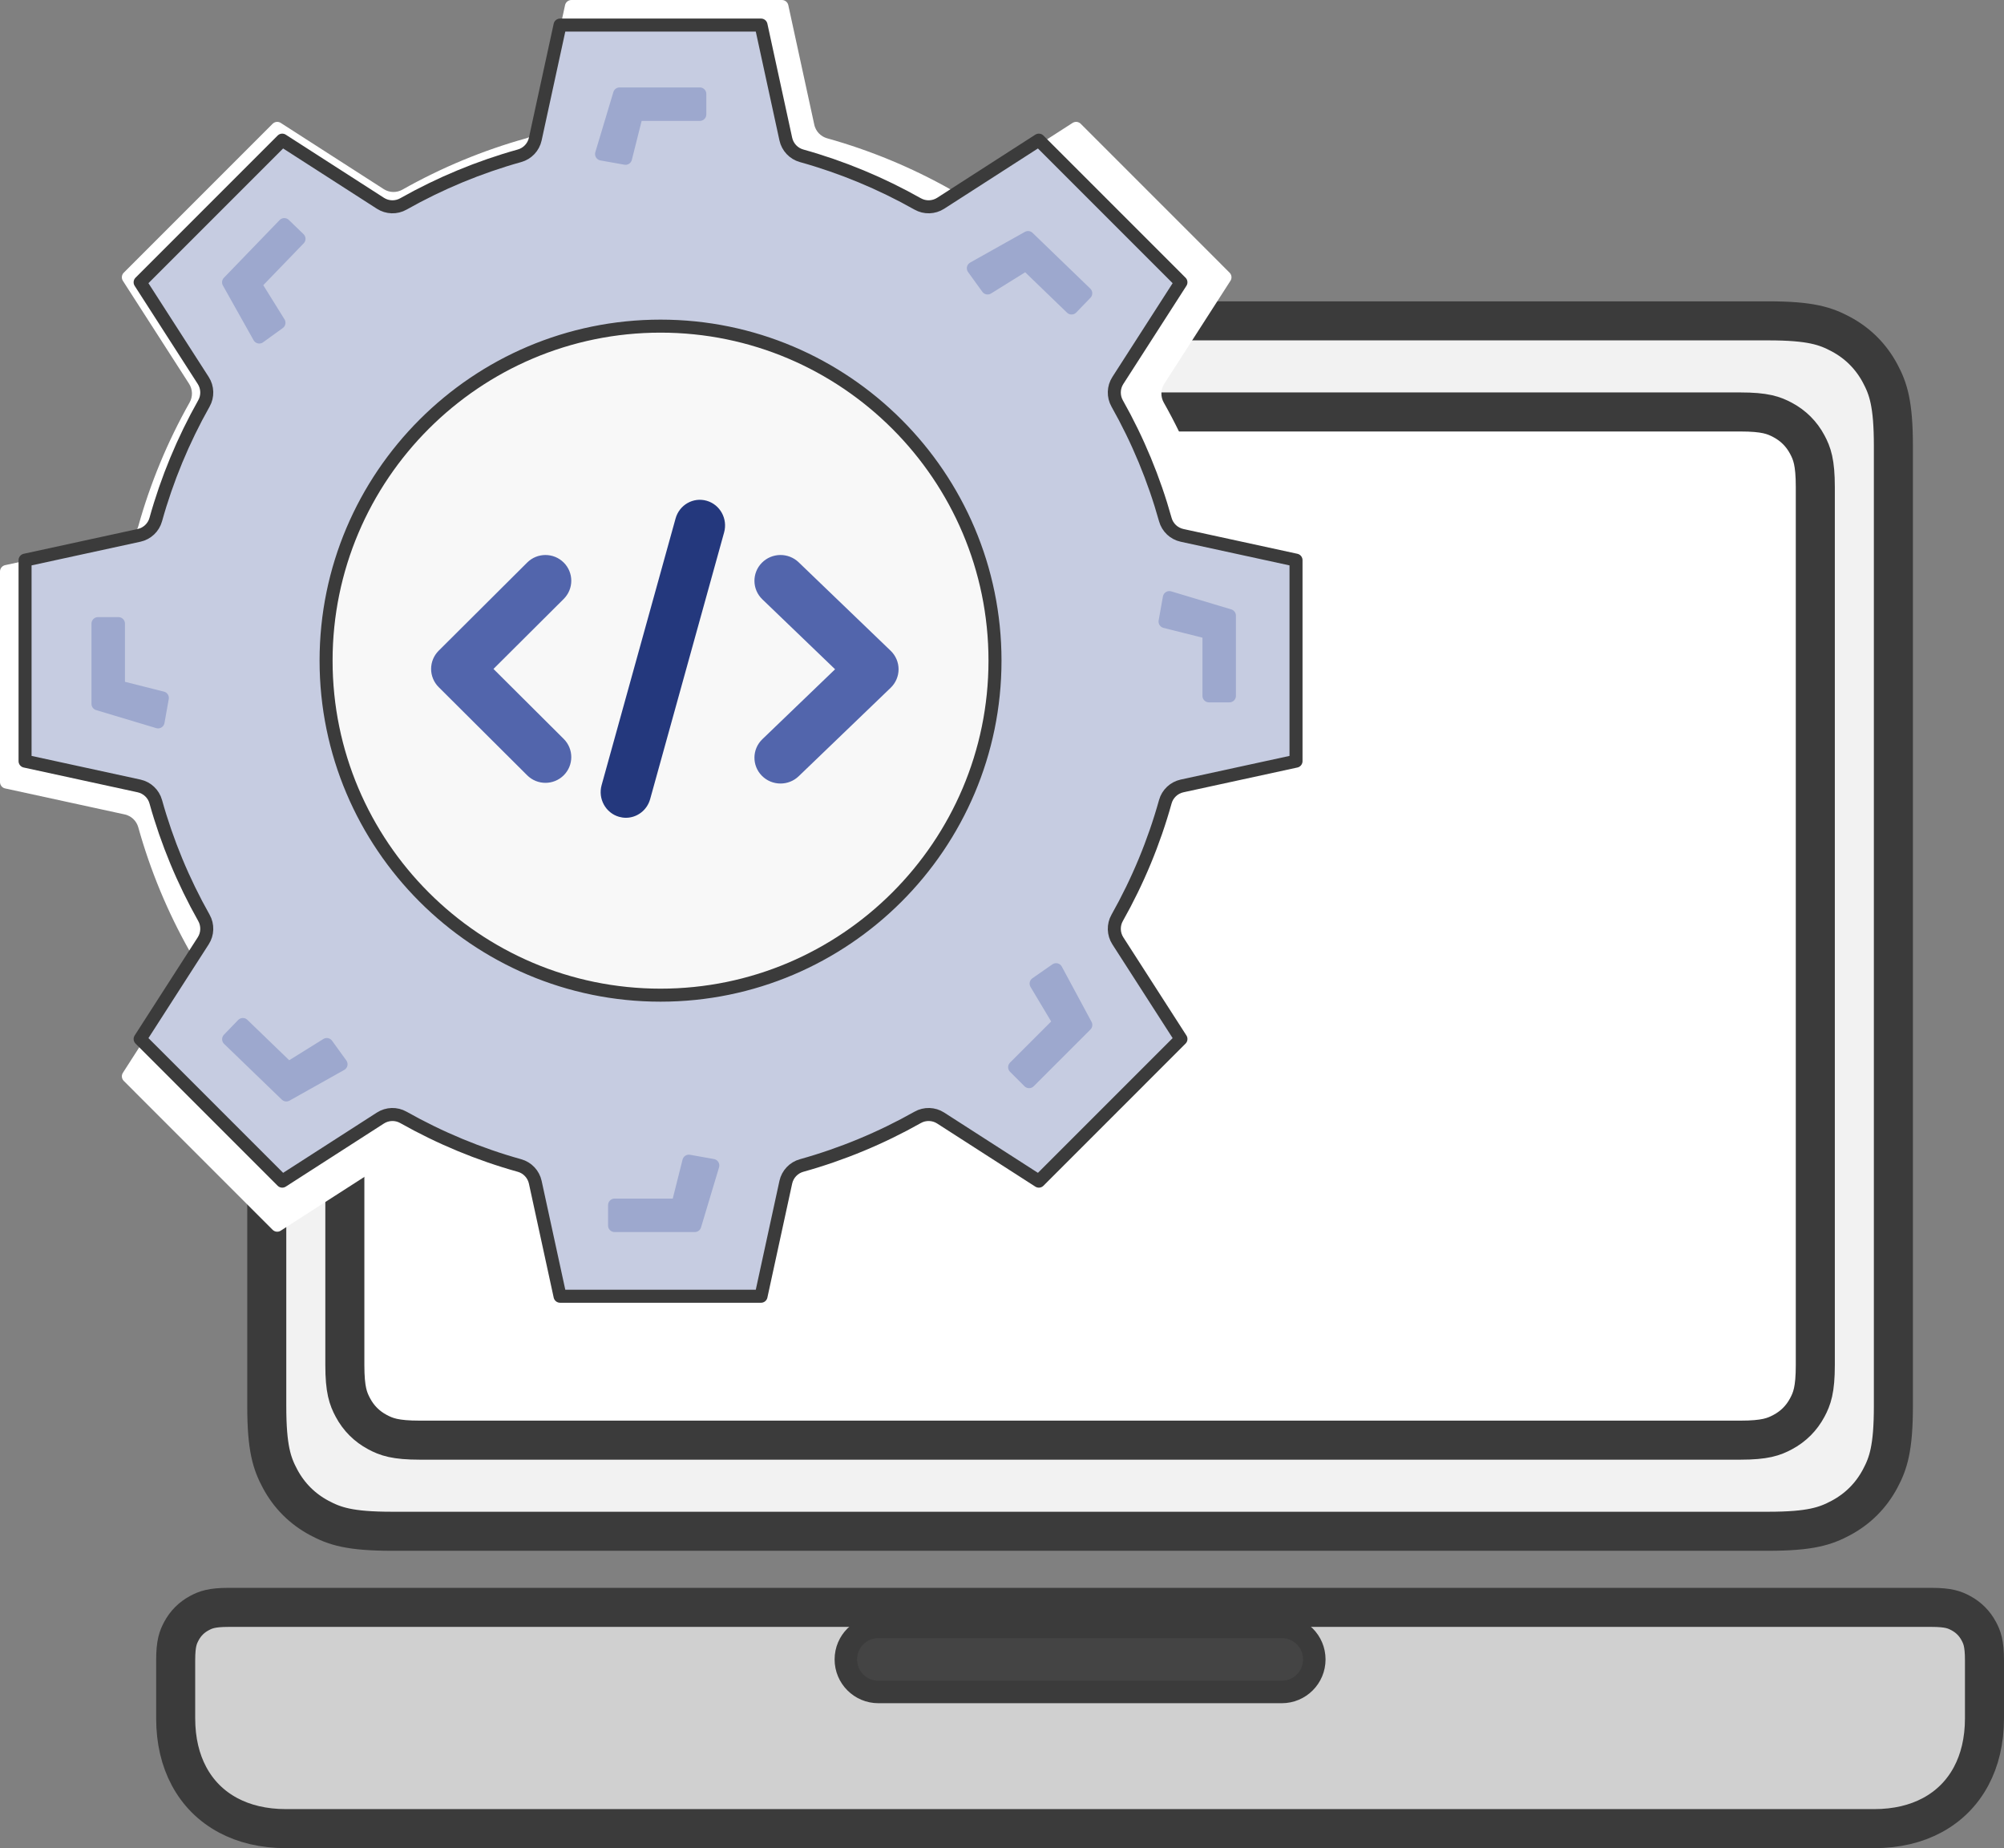 <svg xmlns="http://www.w3.org/2000/svg" width="154" height="142" viewBox="0 0 154 142">
  <rect x="0" y="0" width="154" height="142" fill="#808080" stroke="none"/>
  <g fill="none">
    <path fill="#F2F2F2" stroke="#3B3B3B" stroke-width="3" d="M135.881,24.652 C139.129,24.652 140.286,25.043 141.467,25.675 C142.765,26.369 143.783,27.387 144.477,28.684 C145.109,29.866 145.5,31.023 145.5,34.27 L145.5,34.27 L145.5,108.033 C145.5,111.28 145.109,112.437 144.477,113.619 C143.783,114.916 142.765,115.934 141.467,116.628 C140.286,117.26 139.129,117.652 135.881,117.652 L135.881,117.652 L30.119,117.652 C26.871,117.652 25.714,117.26 24.533,116.628 C23.235,115.934 22.217,114.916 21.523,113.619 C20.891,112.437 20.5,111.28 20.5,108.033 L20.5,108.033 L20.5,34.27 C20.5,31.023 20.891,29.866 21.523,28.684 C22.217,27.387 23.235,26.369 24.533,25.675 C25.714,25.043 26.871,24.652 30.119,24.652 L30.119,24.652 L135.881,24.652 Z"/>
    <path fill="#FFF" stroke="#3B3B3B" stroke-width="3" d="M133.727,31.652 C135.638,31.652 136.309,31.903 137.002,32.274 C137.811,32.706 138.445,33.341 138.877,34.149 C139.248,34.842 139.5,35.514 139.5,37.425 L139.5,37.425 L139.5,104.878 C139.5,106.789 139.248,107.461 138.877,108.154 C138.445,108.962 137.811,109.597 137.002,110.029 C136.309,110.4 135.638,110.652 133.727,110.652 L133.727,110.652 L32.273,110.652 C30.362,110.652 29.691,110.4 28.998,110.029 C28.189,109.597 27.555,108.962 27.123,108.154 C26.752,107.461 26.5,106.789 26.5,104.878 L26.5,104.878 L26.5,37.425 C26.5,35.514 26.752,34.842 27.123,34.149 C27.555,33.341 28.189,32.706 28.998,32.274 C29.691,31.903 30.362,31.652 32.273,31.652 L32.273,31.652 L133.727,31.652 Z"/>
    <path fill="#FFF" stroke="#FFF" stroke-linejoin="round" d="M60.089,0.5 L62.086,9.685 C62.16,10.028 62.327,10.337 62.559,10.583 C62.792,10.829 63.09,11.013 63.427,11.107 C66.699,12.019 69.862,13.331 72.83,15.006 C73.136,15.178 73.477,15.259 73.815,15.25 C74.154,15.24 74.49,15.139 74.785,14.95 L74.785,14.95 L82.696,9.864 L94.135,21.304 L89.05,29.216 C88.86,29.511 88.759,29.847 88.75,30.185 C88.74,30.524 88.821,30.864 88.993,31.17 C90.669,34.138 91.98,37.301 92.893,40.572 C92.987,40.91 93.171,41.209 93.417,41.441 C93.663,41.673 93.971,41.84 94.314,41.914 L94.314,41.914 L103.5,43.911 L103.5,60.089 L94.315,62.086 C93.972,62.16 93.663,62.327 93.417,62.559 C93.171,62.792 92.987,63.09 92.893,63.427 C91.981,66.699 90.669,69.862 88.994,72.83 C88.822,73.136 88.74,73.477 88.75,73.816 C88.76,74.154 88.86,74.489 89.05,74.785 L89.05,74.785 L94.136,82.695 L82.696,94.136 L74.784,89.05 C74.489,88.86 74.154,88.76 73.816,88.75 C73.477,88.74 73.137,88.821 72.83,88.994 C69.862,90.669 66.699,91.981 63.428,92.893 C63.09,92.987 62.792,93.171 62.559,93.417 C62.327,93.663 62.16,93.972 62.086,94.315 L62.086,94.315 L60.089,103.5 L43.911,103.5 L41.914,94.315 C41.84,93.972 41.673,93.663 41.441,93.417 C41.208,93.171 40.91,92.987 40.573,92.893 C37.301,91.981 34.138,90.669 31.17,88.994 C30.864,88.822 30.523,88.741 30.185,88.75 C29.846,88.76 29.51,88.861 29.215,89.05 L29.215,89.05 L21.304,94.136 L9.865,82.696 L14.95,74.784 C15.14,74.489 15.241,74.153 15.25,73.815 C15.26,73.476 15.179,73.136 15.007,72.83 C13.332,69.862 12.02,66.699 11.107,63.428 C11.013,63.09 10.829,62.791 10.583,62.559 C10.337,62.327 10.029,62.16 9.686,62.086 L9.686,62.086 L0.5,60.089 L0.5,43.911 L9.685,41.914 C10.028,41.84 10.337,41.673 10.583,41.441 C10.829,41.208 11.013,40.91 11.107,40.573 C12.019,37.301 13.331,34.138 15.006,31.17 C15.178,30.864 15.26,30.523 15.25,30.184 C15.24,29.846 15.14,29.511 14.95,29.215 L14.95,29.215 L9.864,21.305 L21.304,9.864 L29.216,14.95 C29.511,15.14 29.846,15.24 30.184,15.25 C30.523,15.26 30.863,15.179 31.17,15.006 C34.138,13.331 37.301,12.019 40.572,11.107 C40.91,11.013 41.208,10.829 41.441,10.583 C41.673,10.337 41.84,10.028 41.914,9.685 L41.914,9.685 L43.911,0.5 L60.089,0.5 Z"/>
    <path fill="#C6CCE1" stroke="#3B3B3B" stroke-linejoin="round" d="M58.482,1.926 L60.386,10.684 C60.454,10.994 60.604,11.273 60.815,11.496 C61.025,11.719 61.294,11.885 61.6,11.97 C64.703,12.835 67.704,14.08 70.519,15.668 C70.795,15.824 71.104,15.898 71.41,15.889 C71.716,15.88 72.02,15.789 72.287,15.618 L72.287,15.618 L79.83,10.768 L90.751,21.69 L85.902,29.234 C85.73,29.501 85.639,29.804 85.631,30.11 C85.622,30.416 85.695,30.725 85.851,31.001 C87.44,33.816 88.684,36.817 89.55,39.92 C89.635,40.226 89.801,40.496 90.024,40.706 C90.246,40.916 90.525,41.066 90.835,41.134 L90.835,41.134 L99.594,43.038 L99.594,58.482 L90.836,60.386 C90.526,60.454 90.247,60.604 90.024,60.815 C89.801,61.025 89.635,61.294 89.55,61.6 C88.685,64.703 87.44,67.704 85.852,70.519 C85.695,70.795 85.622,71.104 85.631,71.41 C85.64,71.716 85.73,72.02 85.902,72.287 L85.902,72.287 L90.752,79.83 L79.831,90.752 L72.286,85.902 C72.02,85.73 71.716,85.64 71.41,85.631 C71.104,85.622 70.796,85.695 70.519,85.852 C67.703,87.44 64.703,88.685 61.6,89.55 C61.294,89.635 61.025,89.801 60.815,90.024 C60.604,90.247 60.454,90.526 60.386,90.836 L60.386,90.836 L58.482,99.594 L43.038,99.594 L41.134,90.836 C41.066,90.526 40.916,90.247 40.705,90.024 C40.495,89.801 40.226,89.635 39.92,89.55 C36.817,88.685 33.816,87.44 31.001,85.852 C30.725,85.696 30.416,85.622 30.11,85.631 C29.804,85.64 29.5,85.731 29.233,85.902 L29.233,85.902 L21.69,90.752 L10.769,79.83 L15.618,72.286 C15.79,72.019 15.881,71.716 15.889,71.41 C15.898,71.104 15.825,70.795 15.669,70.519 C14.081,67.704 12.836,64.703 11.97,61.6 C11.885,61.294 11.719,61.024 11.496,60.814 C11.274,60.604 10.995,60.454 10.685,60.386 L10.685,60.386 L1.926,58.482 L1.926,43.038 L10.684,41.134 C10.994,41.066 11.273,40.916 11.496,40.705 C11.719,40.495 11.885,40.226 11.97,39.92 C12.835,36.817 14.08,33.816 15.668,31.001 C15.825,30.725 15.898,30.416 15.889,30.11 C15.88,29.804 15.79,29.5 15.618,29.233 L15.618,29.233 L10.768,21.69 L21.689,10.768 L29.234,15.618 C29.5,15.79 29.804,15.88 30.11,15.889 C30.416,15.898 30.724,15.825 31.001,15.668 C33.817,14.08 36.817,12.835 39.92,11.97 C40.226,11.885 40.495,11.719 40.705,11.496 C40.916,11.273 41.066,10.994 41.134,10.684 L41.134,10.684 L43.038,1.926 L58.482,1.926 Z"/>
    <path fill="#F8F8F8" stroke="#3B3B3B" d="M50.76,25.058 C36.588,25.058 25.058,36.588 25.058,50.76 C25.058,64.932 36.588,76.462 50.76,76.462 C64.932,76.462 76.462,64.932 76.462,50.76 C76.462,36.588 64.932,25.058 50.76,25.058 Z"/>
    <g transform="translate(32.65 38)">
      <path fill="#5265AC" d="M9.266 22.148C8.758 22.148 8.25 21.955 7.862 21.569L1.06 14.794C.688 14.423.479 13.92.479 13.396.479 12.871.688 12.368 1.06 11.997L7.862 5.222C8.638 4.45 9.894 4.45 10.67 5.222 11.445 5.994 11.445 7.246 10.67 8.018L5.271 13.396 10.669 18.773C11.445 19.545 11.445 20.797 10.67 21.569 10.282 21.955 9.774 22.148 9.266 22.148M27.33 22.201C26.807 22.201 26.286 22 25.893 21.6 25.122 20.815 25.14 19.559 25.934 18.796L31.523 13.422 25.934 8.049C25.14 7.285 25.122 6.03 25.893 5.244 26.664 4.459 27.932 4.44 28.726 5.204L35.794 12C36.183 12.373 36.402 12.886 36.402 13.422 36.402 13.958 36.183 14.471 35.794 14.845L28.726 21.641C28.337 22.015 27.833 22.201 27.33 22.201"/>
      <path fill="#24387D" d="M15.448,24.833 C15.274,24.833 15.097,24.808 14.921,24.758 C13.891,24.462 13.291,23.373 13.582,22.325 L19.265,1.838 C19.555,0.79 20.626,0.179 21.656,0.475 C22.687,0.771 23.286,1.86 22.995,2.909 L17.312,23.396 C17.071,24.265 16.294,24.833 15.448,24.833"/>
    </g>
    <polygon fill="#9DA8CE" stroke="#9DA8CE" stroke-linecap="round" stroke-linejoin="round" points="7.53 47.915 7.53 54.079 12.147 55.465 12.476 53.624 9.102 52.775 9.102 47.915"/>
    <polygon fill="#9DA8CE" stroke="#9DA8CE" stroke-linecap="round" stroke-linejoin="round" points="18.53 17.915 18.53 24.079 23.147 25.465 23.476 23.624 20.102 22.775 20.102 17.915" transform="rotate(44 21.003 21.69)"/>
    <polygon fill="#9DA8CE" stroke="#9DA8CE" stroke-linecap="round" stroke-linejoin="round" points="47.53 5.915 47.53 12.079 52.147 13.465 52.476 11.624 49.102 10.775 49.102 5.915" transform="rotate(90 50.003 9.69)"/>
    <polygon fill="#9DA8CE" stroke="#9DA8CE" stroke-linecap="round" stroke-linejoin="round" points="76.53 17.915 76.53 24.079 81.147 25.465 81.476 23.624 78.102 22.775 78.102 17.915" transform="rotate(134 79.003 21.69)"/>
    <polygon fill="#9DA8CE" stroke="#9DA8CE" stroke-linecap="round" stroke-linejoin="round" points="89.53 45.915 89.53 52.079 94.147 53.465 94.476 51.624 91.102 50.775 91.102 45.915" transform="rotate(-180 92.003 49.69)"/>
    <polygon fill="#9DA8CE" stroke="#9DA8CE" stroke-linecap="round" stroke-linejoin="round" points="77.53 74.915 77.53 81.079 82.147 82.465 82.476 80.624 79.102 79.775 79.102 74.915" transform="rotate(-135 80.003 78.69)"/>
    <polygon fill="#9DA8CE" stroke="#9DA8CE" stroke-linecap="round" stroke-linejoin="round" points="48.53 87.915 48.53 94.079 53.147 95.465 53.476 93.624 50.102 92.775 50.102 87.915" transform="rotate(-90 51.003 91.69)"/>
    <polygon fill="#9DA8CE" stroke="#9DA8CE" stroke-linecap="round" stroke-linejoin="round" points="19.53 76.915 19.53 83.079 24.147 84.465 24.476 82.624 21.102 81.775 21.102 76.915" transform="rotate(-46 22.003 80.69)"/>
    <path fill="#D0D0D0" stroke="#3B3B3B" stroke-width="3" d="M148.436,123.5 C149.752,123.5 150.209,123.69 150.684,123.944 C151.275,124.261 151.739,124.725 152.056,125.316 C152.31,125.791 152.5,126.248 152.5,127.564 L152.5,127.564 L152.5,132.02 C152.5,133.755 152.133,135.24 151.477,136.467 C150.783,137.765 149.765,138.783 148.467,139.477 C147.24,140.133 145.755,140.5 144.02,140.5 L144.02,140.5 L21.98,140.5 C20.245,140.5 18.76,140.133 17.533,139.477 C16.235,138.783 15.217,137.765 14.523,136.467 C13.867,135.24 13.5,133.755 13.5,132.02 L13.5,132.02 L13.5,127.564 C13.5,126.248 13.69,125.791 13.944,125.316 C14.261,124.725 14.725,124.261 15.316,123.944 C15.791,123.69 16.248,123.5 17.564,123.5 L17.564,123.5 L148.436,123.5 Z"/>
    <path fill="#444" stroke="#3B3B3B" stroke-width="1.727" d="M67.5,125 L98.5,125 C99.881,125 101,126.119 101,127.5 C101,128.881 99.881,130 98.5,130 L67.5,130 C66.119,130 65,128.881 65,127.5 C65,126.119 66.119,125 67.5,125 Z"/>
  </g>
</svg>
